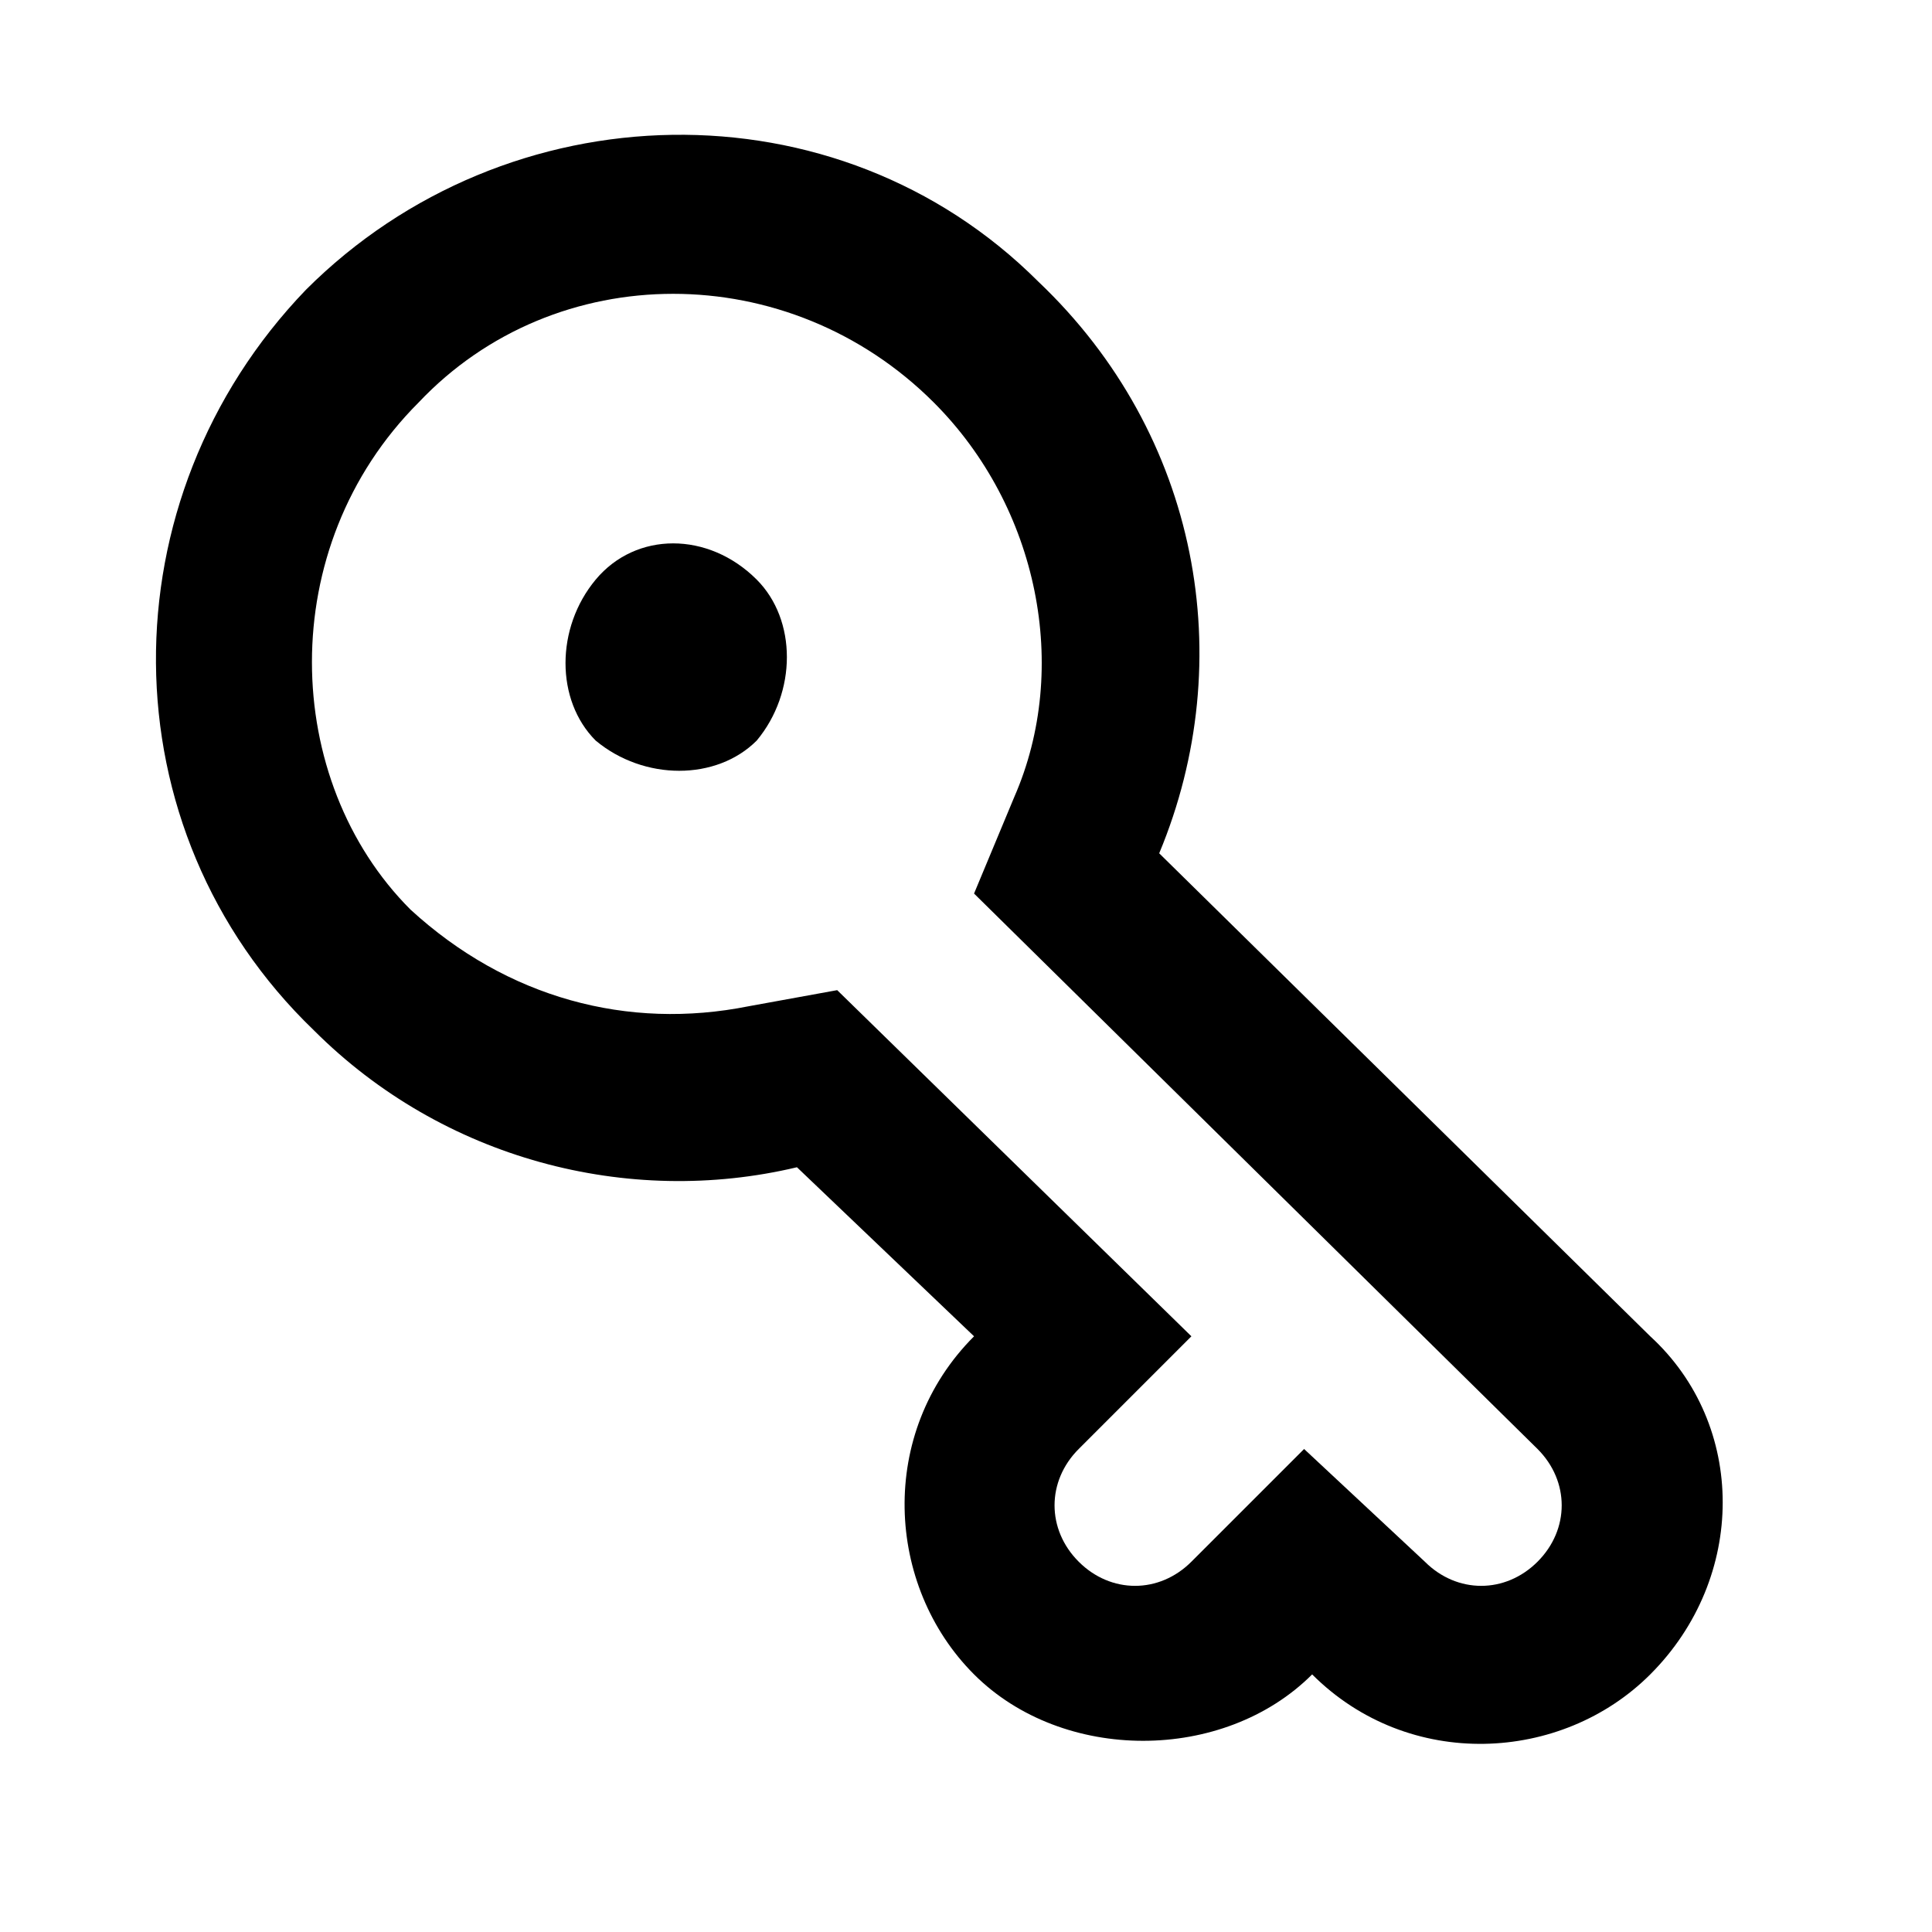 <svg width="24" height="24" viewBox="0 0 24 24" xmlns="http://www.w3.org/2000/svg">
<path d="M7.4 7.2C6.9 7.8 6.9 8.7 7.4 9.2C8 9.7 8.9 9.7 9.4 9.2C9.9 8.6 9.9 7.7 9.4 7.2C8.8 6.6 7.9 6.6 7.4 7.2Z" />
<path d="M20.5 16.6L14.4 10.6C15.4 8.2 14.9 5.4 12.9 3.5C10.4 1 6.3 1.1 3.8 3.6C1.3 6.2 1.3 10.3 3.9 12.8C5.5 14.4 7.8 15 9.9 14.5L12.1 16.6C10.9 17.8 11 19.7 12.1 20.8C13.2 21.9 15.2 21.9 16.3 20.8C17.5 22 19.4 21.9 20.5 20.8C21.7 19.6 21.7 17.7 20.5 16.6ZM19.1 19.4C18.7 19.8 18.1 19.8 17.7 19.4L16.2 18L14.8 19.4C14.4 19.8 13.8 19.8 13.4 19.4C13 19 13 18.4 13.4 18L14.8 16.6L10.4 12.3L9.3 12.5C7.8 12.8 6.3 12.4 5.1 11.3C3.5 9.7 3.4 6.8 5.2 5C6.9 3.2 9.8 3.2 11.6 5C12.9 6.3 13.3 8.3 12.6 9.9L12.1 11.1L19.1 18C19.5 18.4 19.5 19 19.1 19.4Z" />
</svg>
